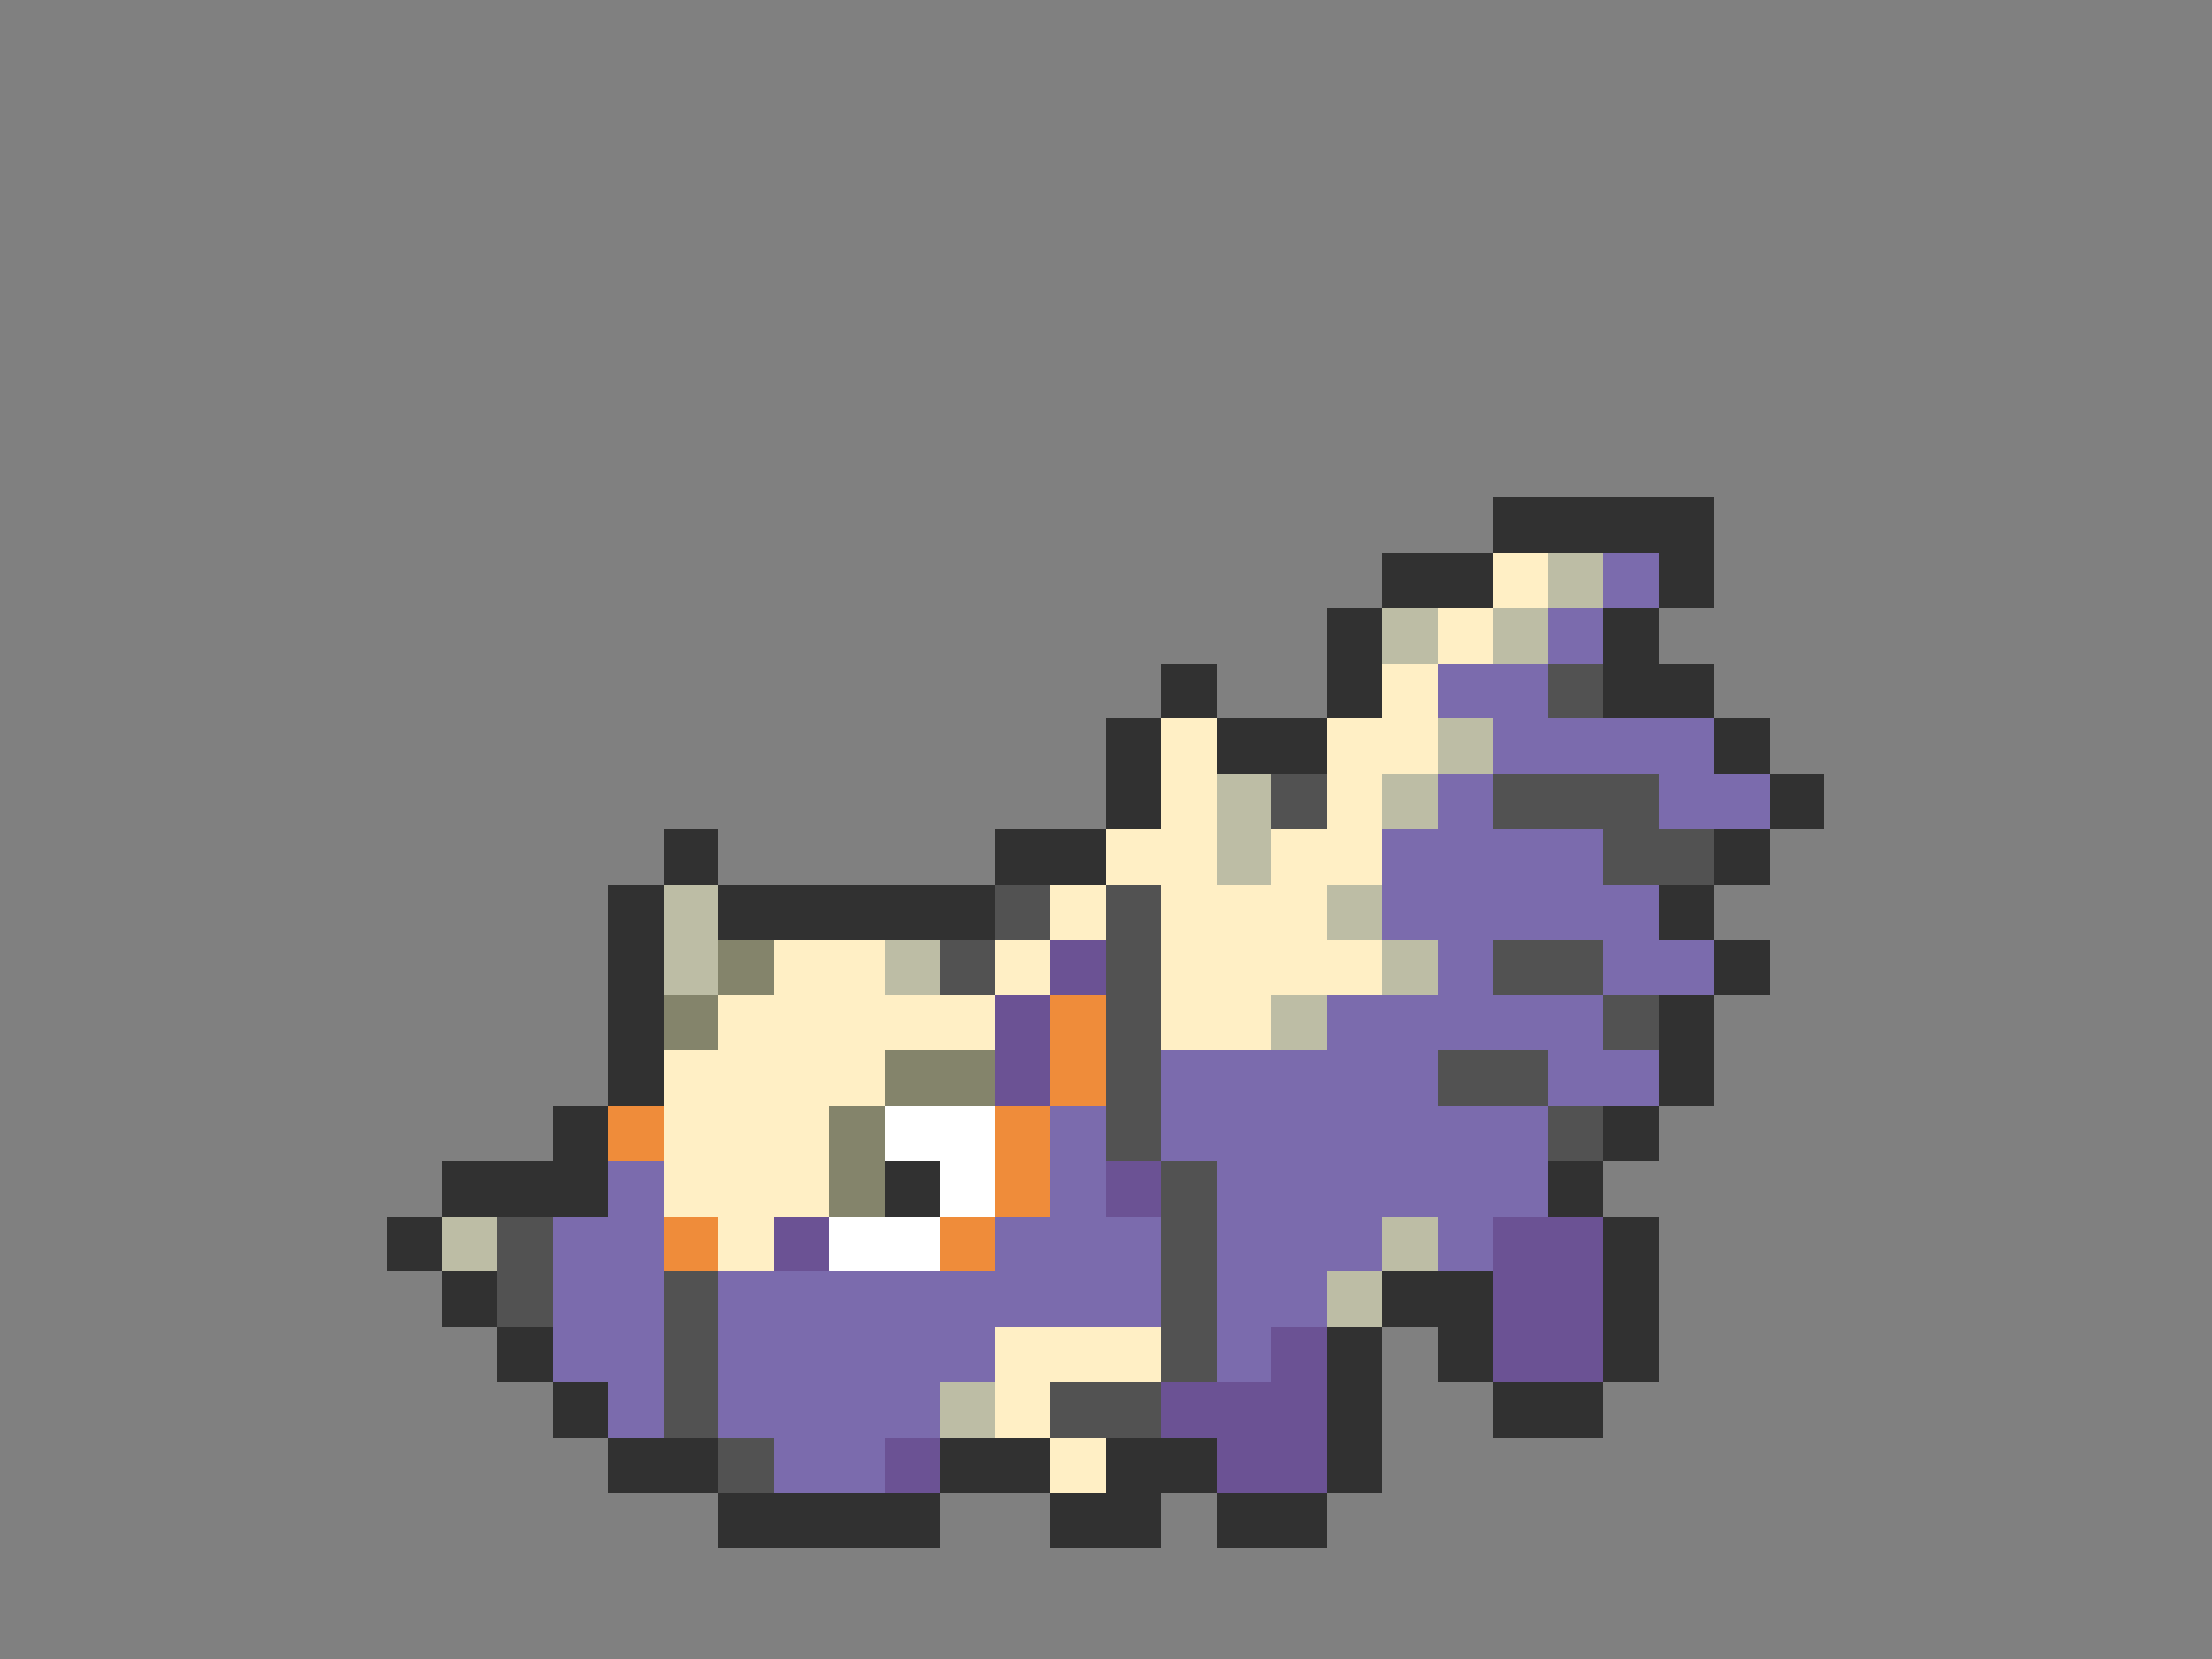 <svg xmlns="http://www.w3.org/2000/svg" viewBox="0 -0.5 40 30" shape-rendering="crispEdges">
<rect x="0" y="-0.5" width="40" height="30" fill="#808080" stroke="none"/>
<path stroke="#313131" d="M27 9h4M25 10h2M30 10h1M24 11h1M29 11h1M21 12h1M24 12h1M29 12h2M20 13h1M22 13h2M31 13h1M20 14h1M32 14h1M12 15h1M18 15h2M31 15h1M11 16h1M13 16h5M30 16h1M11 17h1M31 17h1M11 18h1M30 18h1M11 19h1M30 19h1M10 20h1M29 20h1M8 21h3M16 21h1M28 21h1M7 22h1M29 22h1M8 23h1M25 23h2M29 23h1M9 24h1M24 24h1M26 24h1M29 24h1M10 25h1M24 25h1M27 25h2M11 26h2M17 26h2M20 26h2M24 26h1M13 27h4M19 27h2M22 27h2" />
<path stroke="#ffefc5" d="M27 10h1M26 11h1M25 12h1M21 13h1M24 13h2M21 14h1M24 14h1M20 15h2M23 15h2M19 16h1M21 16h3M14 17h2M18 17h1M21 17h4M13 18h5M21 18h2M12 19h4M12 20h3M12 21h3M13 22h1M18 24h3M18 25h1M19 26h1" />
<path stroke="#bdbda5" d="M28 10h1M25 11h1M27 11h1M26 13h1M22 14h1M25 14h1M22 15h1M12 16h1M24 16h1M12 17h1M16 17h1M25 17h1M23 18h1M8 22h1M25 22h1M24 23h1M17 25h1" />
<path stroke="#7b6bad" d="M29 10h1M28 11h1M26 12h2M27 13h4M26 14h1M30 14h2M25 15h4M25 16h5M26 17h1M29 17h2M24 18h5M21 19h5M28 19h2M19 20h1M21 20h7M11 21h1M19 21h1M22 21h6M10 22h2M18 22h3M22 22h3M26 22h1M10 23h2M13 23h8M22 23h2M10 24h2M13 24h5M22 24h1M11 25h1M13 25h4M14 26h2" />
<path stroke="#525252" d="M28 12h1M23 14h1M27 14h3M29 15h2M18 16h1M20 16h1M17 17h1M20 17h1M27 17h2M20 18h1M29 18h1M20 19h1M26 19h2M20 20h1M28 20h1M21 21h1M9 22h1M21 22h1M9 23h1M12 23h1M21 23h1M12 24h1M21 24h1M12 25h1M19 25h2M13 26h1" />
<path stroke="#84846b" d="M13 17h1M12 18h1M16 19h2M15 20h1M15 21h1" />
<path stroke="#6b5294" d="M19 17h1M18 18h1M18 19h1M20 21h1M14 22h1M27 22h2M27 23h2M23 24h1M27 24h2M21 25h3M16 26h1M22 26h2" />
<path stroke="#ef8c3a" d="M19 18h1M19 19h1M11 20h1M18 20h1M18 21h1M12 22h1M17 22h1" />
<path stroke="#ffffff" d="M16 20h2M17 21h1M15 22h2" />
</svg>